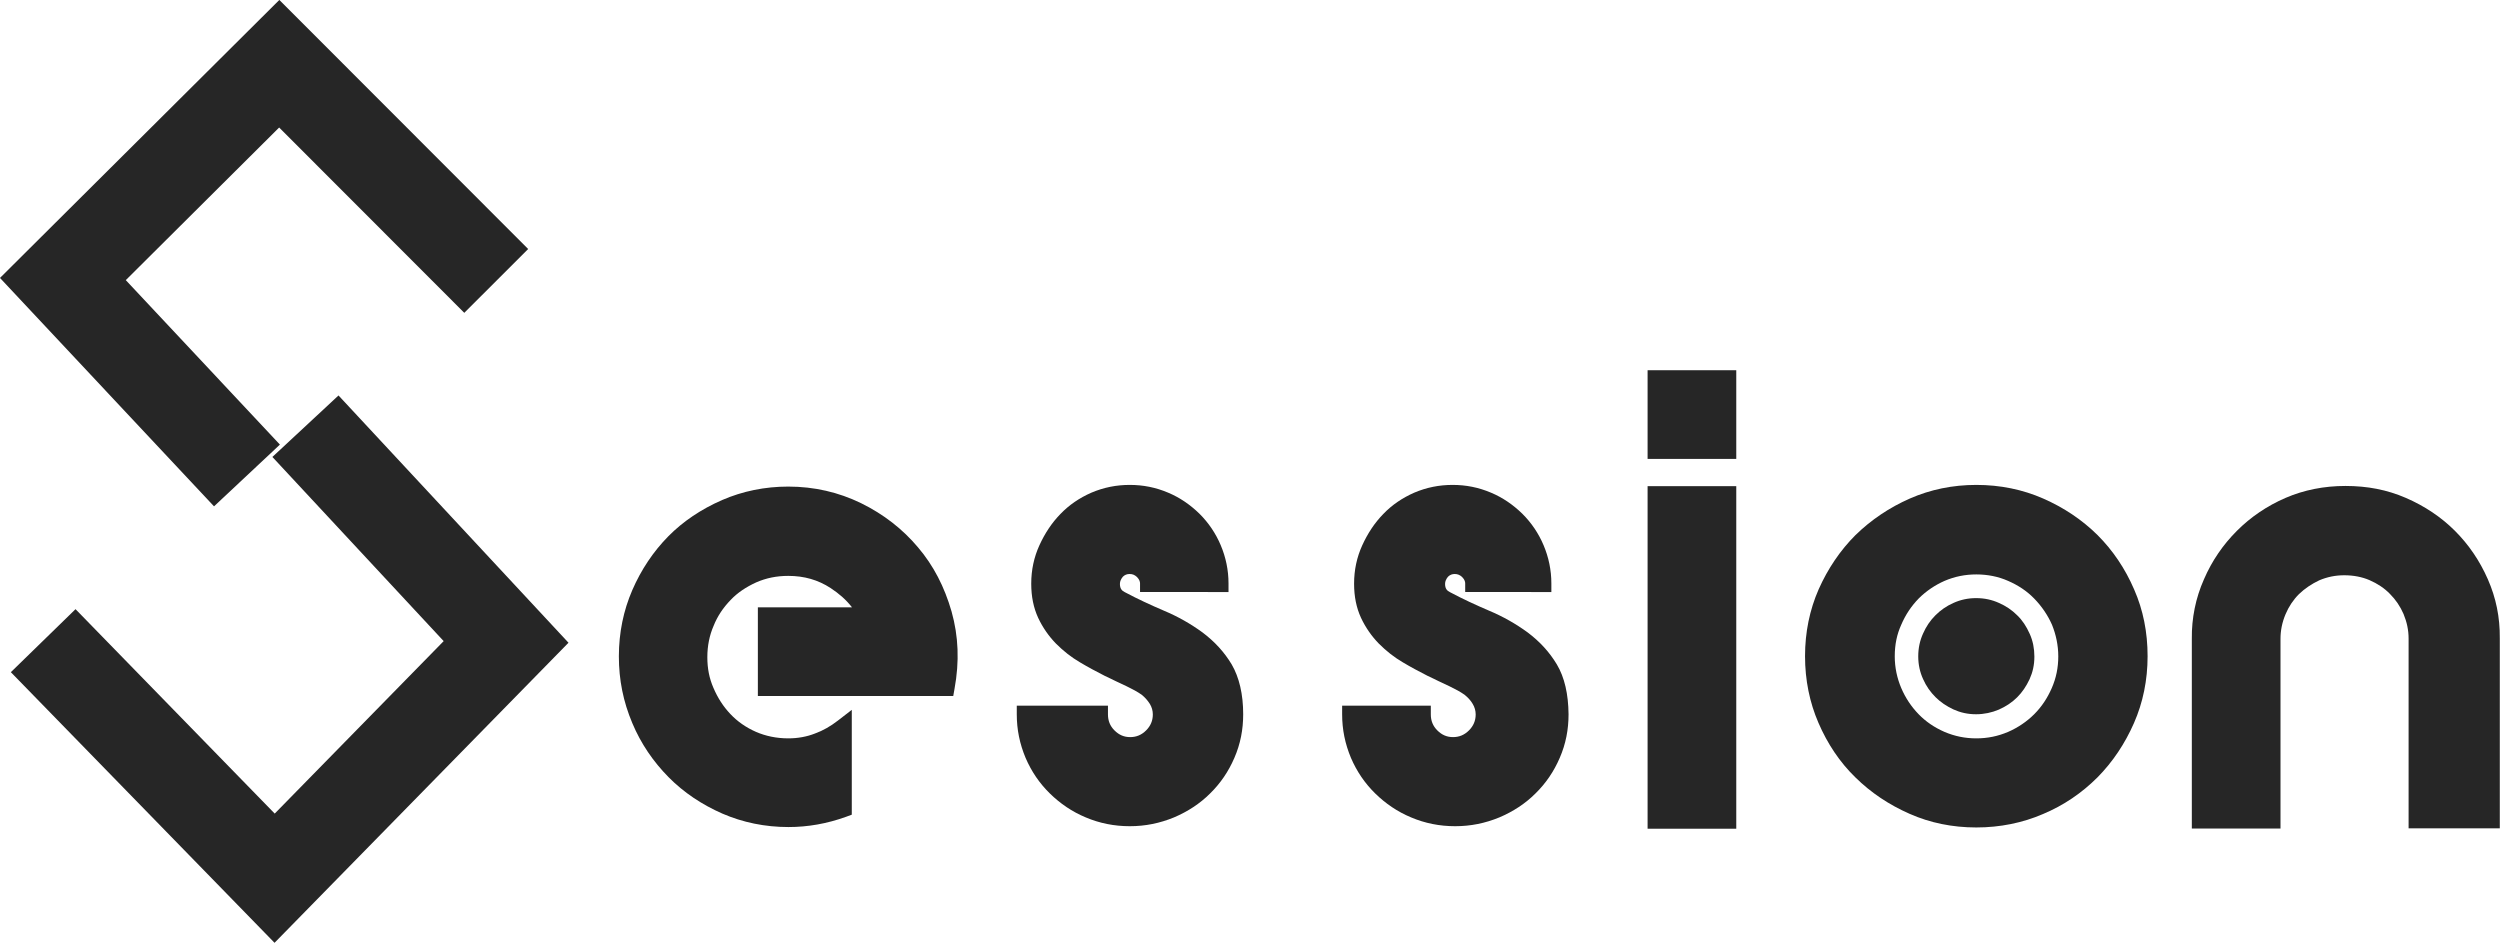 <?xml version="1.0" encoding="utf-8"?>
<!-- Generator: Adobe Illustrator 23.0.0, SVG Export Plug-In . SVG Version: 6.00 Build 0)  -->
<svg version="1.1" id="Layer_1" xmlns="http://www.w3.org/2000/svg" xmlns:xlink="http://www.w3.org/1999/xlink" x="0px" y="0px"
	 viewBox="0 0 1192.5 449.7" style="enable-background:new 0 0 1192.5 449.7;" xml:space="preserve">
<style type="text/css">
	.st0{display:none;}
	.st1{display:inline;fill:#262626;stroke:#262626;stroke-miterlimit:10;}
	.st2{fill:none;stroke:#262626;stroke-width:43.072;stroke-miterlimit:10;}
	.st3{fill:#262626;}
</style>
<title>session_logo_black</title>
<g class="st0">
	<path class="st1" d="M434,193.5c36.6,0,54.8,25.3,54.8,58.5c0,5.1-0.5,10.2-1.6,15.2h-77c3.3,18.4,16.3,26.5,33.5,26.5
		c9.6,0,18.4-2.7,27.8-8.1l12.7,21.8c-13.3,8.5-30.2,13.7-45.6,13.7c-36.8,0-65.1-23.6-65.1-63.9C373.3,217.9,403.2,193.5,434,193.5
		z M456.3,244.8c0-14-6.1-23.8-21.5-23.8c-11.9,0-22.2,7.7-24.9,23.8H456.3z"/>
	<path class="st1" d="M536.8,281.8c11.6,8.3,22.2,12.8,33.1,12.8c11.4,0,16.3-3.8,16.3-10.3c0-8.1-12.9-11.7-26.2-16.7
		c-15.6-5.6-34-15.8-34-35.9c0-22.7,19.4-38,49.3-38c19.6,0,34.2,7.7,45.4,15.4l-17.1,21.6c-9.4-6.4-18.2-10.3-27.2-10.3
		c-9.9,0-14.5,3.4-14.5,9.6c0,7.9,11.8,10.8,25.2,15.4c16.3,5.6,34.7,14.2,34.7,36.6c0,22-18.4,39.3-52.9,39.3
		c-16.8,0-36.4-6.9-49.3-16.9L536.8,281.8z"/>
	<path class="st1" d="M667.4,281.8c11.6,8.3,22.2,12.8,33.2,12.8c11.4,0,16.3-3.8,16.3-10.3c0-8.1-12.9-11.7-26.2-16.7
		c-15.6-5.6-34-15.8-34-35.9c0-22.7,19.4-38,49.3-38c19.6,0,34.2,7.7,45.4,15.4l-17.1,21.6c-9.4-6.4-18.2-10.3-27.2-10.3
		c-9.9,0-14.5,3.4-14.5,9.6c0,7.9,11.8,10.8,25.2,15.4c16.3,5.6,34.7,14.2,34.7,36.5c0,22-18.4,39.3-52.9,39.3
		c-16.8,0-36.4-6.9-49.3-16.9L667.4,281.8z"/>
	<path class="st1" d="M779.2,159.7c0-11.1,9.3-18.6,22-18.6c12.9,0,22,7.7,22,18.6s-9,18.8-22,18.8
		C788.6,178.5,779.2,170.6,779.2,159.7z M782.4,196.5h38v121.8h-38V196.5z"/>
	<path class="st1" d="M914.9,193.5c32.4,0,62.6,23.3,62.6,63.9s-30,63.9-62.6,63.9c-32.7,0-62.8-23.3-62.8-63.9
		S882.3,193.5,914.9,193.5z M914.9,292.1c15.6,0,23.6-13.5,23.6-34.6s-8-34.6-23.6-34.6c-15.8,0-23.6,13.5-23.6,34.6
		S899.3,292.1,914.9,292.1z"/>
	<path class="st1" d="M1009.5,196.5h31.1l2.6,15.4h1c10.8-9.9,23.9-18.4,41.3-18.4c28,0,39.9,18.6,39.9,49.1v75.7h-38v-71
		c0-17.7-4.9-23.1-15.8-23.1c-9.6,0-15.6,4.3-23.9,11.7v82.3h-38V196.5H1009.5z"/>
</g>
<polyline class="st2" points="145.7,203.3 241.4,306.2 131,418.9 20.6,305.6 "/>
<polyline class="st2" points="236.7,134 133.2,30.4 30,133.1 117.8,226.8 "/>
<g>
	<path class="st3" d="M453.9,291.7c-3.4-11.8-8.6-21.9-16-30.6c-7.3-8.7-16.4-15.8-27.2-21.1c-10.7-5.2-22.3-7.9-34.7-7.9
		c-11.2,0-21.8,2.2-31.5,6.4c-10.1,4.4-18.8,10.3-25.7,17.3c-7.2,7.3-13,16-17.2,25.7s-6.4,20.3-6.4,31.6c0,11.2,2.1,21.6,6.4,31.8
		c4.1,9.8,10,18.4,17.3,25.8c7.2,7.3,15.9,13.1,25.7,17.4c9.7,4.2,20.3,6.4,31.5,6.4c9.2,0,18.4-1.6,27.5-4.9l2.7-1v-50l-6.6,5.1
		c-3.5,2.7-7.1,4.8-11,6.2c-3.8,1.5-8.1,2.3-12.7,2.3c-5.6,0-10.8-1.1-15.4-3.1c-4.8-2.1-8.9-5-12.2-8.5c-3.4-3.6-6-7.6-8.1-12.5
		c-2-4.6-2.9-9.3-2.9-14.6c0-5.4,1-10.4,3-15c1.8-4.5,4.5-8.6,8.1-12.3c3.3-3.5,7.4-6.2,12.2-8.4c4.8-2.1,9.8-3.1,15.3-3.1
		c7.6,0,14.2,1.9,20.2,5.8c4.1,2.7,7.5,5.7,10.2,9.2h-44.9V332h93.2l0.6-3.4C457.7,315.5,457.2,303.5,453.9,291.7z"/>
	<path class="st3" d="M587.5,316.9c-3.5-5.8-8-10.8-14-15.3c-5.5-4-11.6-7.5-18.3-10.3c-6.3-2.7-12.4-5.5-18.4-8.7l-0.2-0.1
		c-1.4-0.7-2.4-1.6-2.4-4c0-1.2,0.5-2.3,1.4-3.4c0.9-0.9,2-1.3,3.2-1.3c1.4,0,2.4,0.4,3.5,1.4c1.3,1.3,1.5,2.4,1.5,3.1v4.1H586v-4.1
		c0-6.4-1.3-12.5-3.7-18.2c-2.4-5.7-5.8-10.7-10.1-15c-4.5-4.4-9.5-7.8-15-10.1c-5.9-2.5-11.9-3.7-18.3-3.7
		c-6.4,0-12.4,1.2-18.3,3.7c-5.7,2.5-10.7,5.9-14.8,10.2c-4.1,4.2-7.4,9.2-10,14.9s-3.9,11.8-3.9,18.3c0,6.2,1.1,11.5,3.3,16.3
		c2.2,4.7,5.1,8.8,8.5,12.3c3.6,3.6,7.3,6.5,11.4,8.9c4,2.4,8,4.5,11.9,6.5c1.8,0.8,3.5,1.7,5.2,2.5c1.8,0.9,3.6,1.7,5.3,2.5
		c2.7,1.3,5.1,2.6,7.1,4c1.6,1.3,2.9,2.8,3.9,4.4c0.9,1.5,1.4,3.2,1.4,5c0,3-1.1,5.5-3.2,7.6c-2.2,2.2-4.7,3.2-7.6,3.2
		c-2.9,0-5.3-1-7.5-3.2c-2.1-2.1-3.1-4.6-3.1-7.6v-4.2H485v4.1c0,7.3,1.4,14.1,4.2,20.8c2.8,6.5,6.6,12.1,11.6,17
		c4.9,4.8,10.6,8.7,17.1,11.4c6.6,2.8,13.6,4.2,21,4.2s14.3-1.4,21.1-4.2c6.6-2.8,12.4-6.6,17.2-11.4c5-4.9,8.8-10.5,11.6-17
		c2.9-6.7,4.2-13.5,4.2-20.8C593,331.1,591.1,323.1,587.5,316.9z"/>
	<path class="st3" d="M742.6,316.9c-3.5-5.8-8-10.8-14-15.3c-5.5-4-11.6-7.5-18.3-10.3c-6.3-2.7-12.4-5.5-18.4-8.7l-0.2-0.1
		c-1.4-0.7-2.4-1.6-2.4-4c0-1.2,0.5-2.3,1.4-3.4c0.9-0.9,2-1.3,3.2-1.3c1.3,0,2.4,0.4,3.5,1.4c1.3,1.3,1.5,2.4,1.5,3.1v4.1H740v-4.1
		c0-6.4-1.3-12.5-3.7-18.2c-2.4-5.7-5.8-10.7-10.1-15c-4.5-4.4-9.5-7.8-15-10.1c-5.9-2.5-11.9-3.7-18.3-3.7s-12.4,1.2-18.3,3.7
		c-5.7,2.5-10.7,5.9-14.8,10.2c-4.1,4.2-7.4,9.2-10,14.9s-3.9,11.8-3.9,18.3c0,6.2,1.1,11.5,3.3,16.3c2.2,4.7,5.1,8.8,8.5,12.3
		c3.6,3.6,7.3,6.5,11.4,8.9c4,2.4,8,4.5,11.9,6.5c1.8,0.8,3.5,1.7,5.2,2.5c1.8,0.9,3.6,1.7,5.3,2.5c2.7,1.3,5.1,2.6,7.1,4
		c1.6,1.3,3,2.8,3.9,4.4c0.9,1.5,1.4,3.2,1.4,5c0,3-1.1,5.5-3.2,7.6c-2.2,2.2-4.7,3.2-7.6,3.2c-2.9,0-5.3-1-7.5-3.2
		c-2.1-2.1-3.1-4.6-3.1-7.6v-4.2h-42.3v4.1c0,7.3,1.4,14.1,4.2,20.8c2.8,6.5,6.6,12.1,11.6,17c4.9,4.8,10.6,8.7,17.1,11.4
		c6.6,2.8,13.6,4.2,21,4.2s14.3-1.4,21.1-4.2c6.6-2.8,12.4-6.6,17.2-11.4c5-4.9,8.8-10.5,11.6-17c2.9-6.7,4.2-13.5,4.2-20.8
		C748.1,331.1,746.3,323.1,742.6,316.9z"/>
	<g>
		<rect x="785.9" y="231.9" class="st3" width="42.3" height="163.4"/>
		<rect x="785.9" y="176.6" class="st3" width="42.3" height="42.3"/>
	</g>
	<g>
		<path class="st3" d="M962.2,293.5c-2.5-2.5-5.3-4.4-8.7-5.9c-3.3-1.5-6.9-2.3-10.9-2.3c-3.9,0-7.5,0.8-10.8,2.3
			c-3.4,1.5-6.2,3.5-8.6,5.9c-2.5,2.5-4.4,5.3-5.9,8.7c-1.5,3.3-2.3,6.9-2.3,10.9c0,3.9,0.8,7.5,2.3,10.8c1.5,3.4,3.5,6.2,5.9,8.6
			s5.2,4.3,8.6,5.9c3.3,1.5,6.8,2.3,10.8,2.3c3.8,0,7.5-0.8,10.8-2.2c3.4-1.5,6.3-3.4,8.8-5.9c2.4-2.4,4.3-5.2,5.9-8.6
			c1.5-3.3,2.3-6.8,2.3-10.8c0-3.8-0.7-7.5-2.2-10.8C966.6,298.8,964.7,295.9,962.2,293.5z"/>
		<path class="st3" d="M1018,281.2c-4.3-10-10.2-18.7-17.5-26c-7.4-7.3-16.1-13.1-25.9-17.4c-9.8-4.3-20.5-6.5-31.9-6.5
			c-11.3,0-21.9,2.2-31.7,6.5s-18.5,10.2-25.9,17.4c-7.3,7.3-13.2,16-17.6,25.9c-4.3,9.8-6.5,20.5-6.5,31.9s2.2,22.1,6.4,31.8
			c4.3,10,10.2,18.8,17.6,26c7.4,7.3,16.1,13.1,25.9,17.4c9.7,4.3,20.4,6.5,31.8,6.5c11.3,0,22.1-2.2,31.8-6.4
			c9.8-4.1,18.5-10,26-17.5c7.3-7.4,13.1-16.1,17.4-25.9c4.3-9.8,6.5-20.5,6.5-31.9S1022.3,291,1018,281.2z M981.8,313.1
			c0,5.3-1,10.3-3.1,15.1c-2.1,4.8-4.8,8.9-8.4,12.5c-3.5,3.5-7.8,6.4-12.4,8.4c-4.9,2.1-9.9,3.1-15.2,3.1s-10.3-1-15.2-3.1
			c-4.8-2.1-8.9-4.9-12.3-8.4c-3.5-3.6-6.3-7.8-8.3-12.5s-3.1-9.8-3.1-15.1c0-5.6,1-10.5,3.1-15.1c2-4.7,4.8-8.9,8.3-12.5
			c3.6-3.6,7.8-6.4,12.3-8.4c4.9-2.1,9.9-3.1,15.2-3.1s10.5,1,15.2,3.1c4.8,2.1,8.9,4.8,12.4,8.4c3.7,3.8,6.5,8,8.5,12.5
			C980.7,302.7,981.8,307.8,981.8,313.1z"/>
	</g>
	<path class="st3" d="M1186.7,276.3c-3.9-8.9-9.2-16.6-15.7-23.1s-14.4-11.8-23.4-15.7s-18.4-5.7-28.8-5.7
		c-10.2,0-19.8,1.9-28.6,5.7c-8.8,3.8-16.6,9.1-23.2,15.7c-6.6,6.6-11.9,14.3-15.7,23.1c-4,9-5.9,18.6-5.8,28.3v90.6h42.3v-90.5
		c0-4,0.8-7.9,2.4-11.7c1.5-3.6,3.7-6.9,6.4-9.6c2.8-2.7,6.1-4.9,9.7-6.6c3.8-1.6,7.7-2.4,11.9-2.4c4.4,0,8.5,0.8,12,2.3
		c3.9,1.7,7.2,3.9,9.8,6.6c2.7,2.7,4.9,5.9,6.5,9.6c1.6,3.9,2.4,7.7,2.4,11.7v90.5h43.5v-90.6
		C1192.5,294.4,1190.6,285.2,1186.7,276.3z"/>
</g>
</svg>
